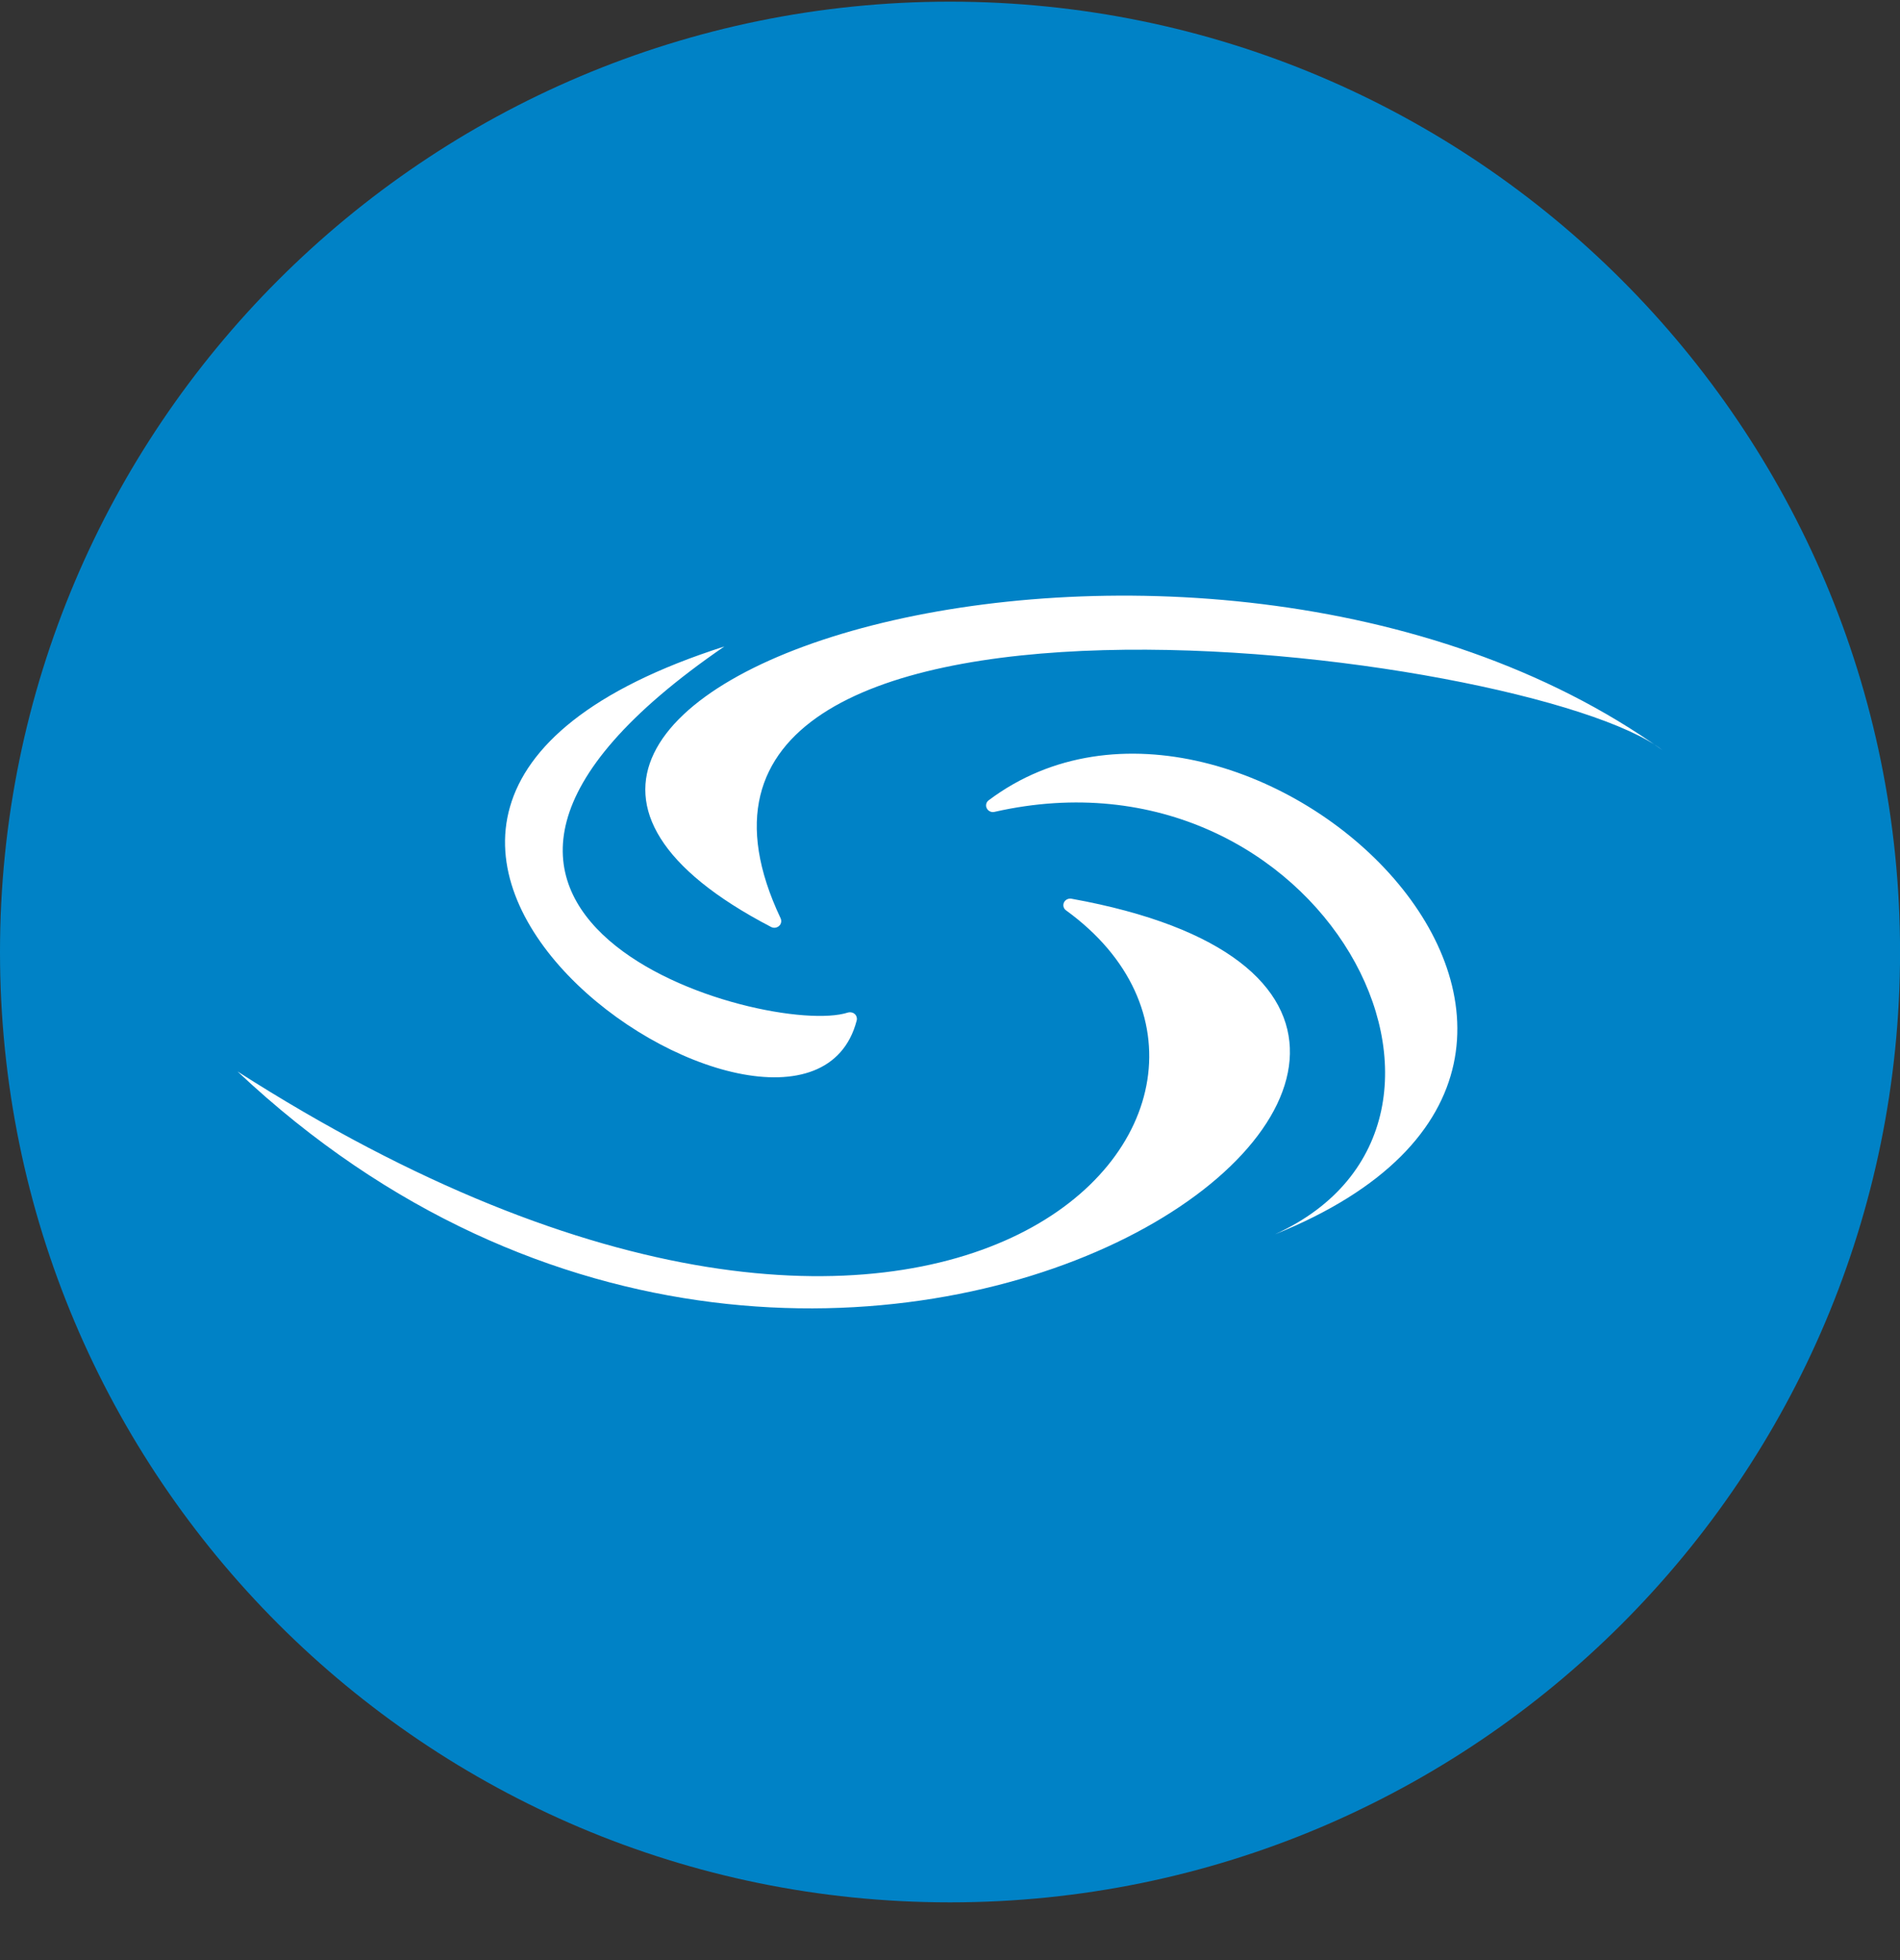 <svg width="32" height="33" viewBox="0 0 32 33" fill="none" xmlns="http://www.w3.org/2000/svg">
<rect x="0" y="0" width="32" height="33" fill="#333333" stroke="none"/>
<g clip-path="url(#clip0_1_5318)">
<path d="M16 32.028C24.837 32.028 32.001 24.865 32.001 16.028C32.001 7.192 24.837 0.028 16 0.028C7.164 0.028 0 7.192 0 16.028C0 24.865 7.164 32.028 16 32.028Z" fill="#0082C6"/>
<path d="M18.047 15.131C18.026 15.127 18.004 15.129 17.984 15.136C17.964 15.143 17.946 15.156 17.933 15.172C17.923 15.184 17.917 15.197 17.913 15.211C17.909 15.226 17.908 15.241 17.91 15.255C17.912 15.27 17.918 15.284 17.925 15.296C17.933 15.309 17.943 15.32 17.956 15.328C22.334 18.506 16.102 25.782 4 18.039C14.261 27.694 28.547 17.029 18.047 15.131ZM12.203 10.883C3.116 13.79 13.525 20.646 14.428 17.183C14.432 17.169 14.434 17.154 14.431 17.139C14.429 17.124 14.424 17.11 14.417 17.097C14.409 17.084 14.399 17.073 14.386 17.064C14.374 17.055 14.36 17.049 14.345 17.046C14.325 17.041 14.302 17.041 14.281 17.047C12.944 17.482 5.58 15.423 12.201 10.883H12.203ZM28 12.63C20.134 7.02 5.372 11.646 12.988 15.607C13.015 15.621 13.046 15.624 13.075 15.615C13.105 15.606 13.129 15.587 13.145 15.56C13.152 15.545 13.157 15.529 13.158 15.512C13.158 15.495 13.155 15.478 13.148 15.462C10.05 8.918 25.782 10.908 28 12.63ZM21.473 20.781C25.631 18.891 22.25 12.42 16.748 13.669C16.719 13.676 16.688 13.671 16.662 13.655C16.636 13.639 16.618 13.614 16.61 13.584C16.606 13.564 16.607 13.543 16.614 13.523C16.621 13.504 16.634 13.487 16.651 13.474C20.93 10.258 28.965 17.766 21.473 20.781Z" fill="white"/>
</g>
<defs>
<clipPath id="clip0_1_5318">
<rect width="32" height="32" fill="white" transform="translate(0 0.028)"/>
</clipPath>
</defs>
</svg>
